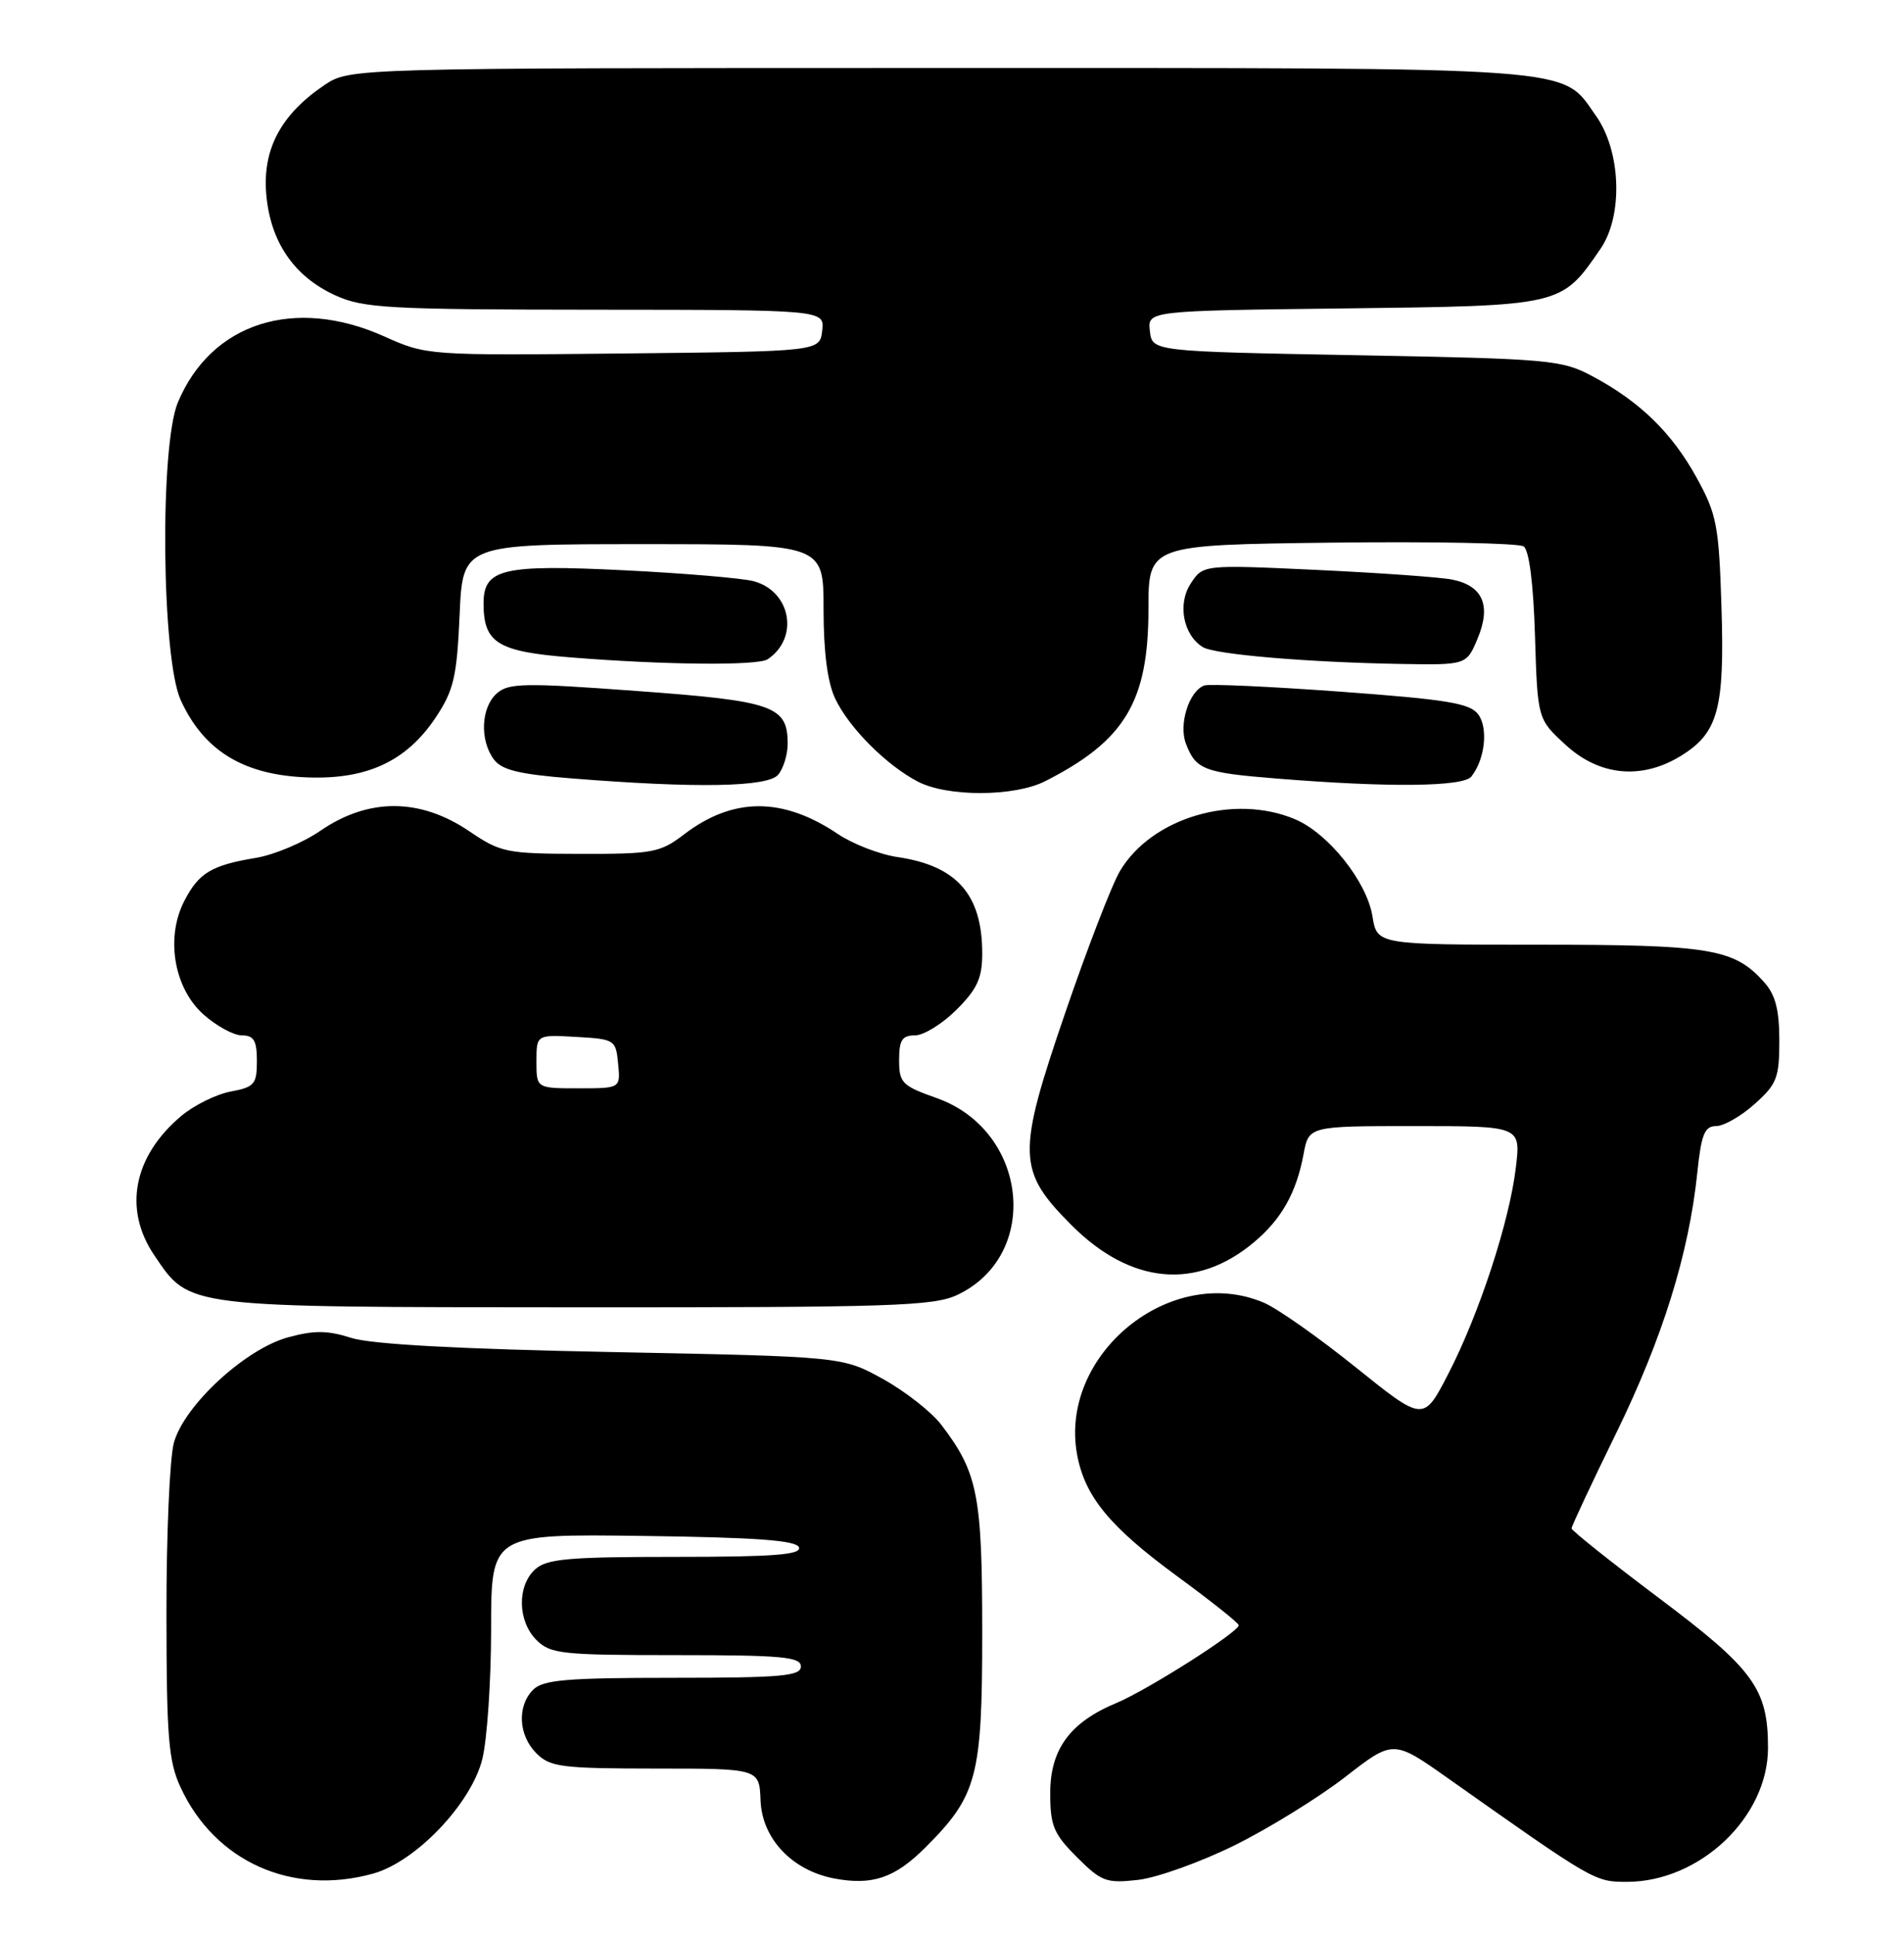<?xml version="1.0" encoding="UTF-8" standalone="no"?>
<!DOCTYPE svg PUBLIC "-//W3C//DTD SVG 1.1//EN" "http://www.w3.org/Graphics/SVG/1.1/DTD/svg11.dtd" >
<svg xmlns="http://www.w3.org/2000/svg" xmlns:xlink="http://www.w3.org/1999/xlink" version="1.1" viewBox="0 0 252 256">
 <g >
 <path fill="currentColor"
d=" M 49.38 247.91 C 55.03 246.34 62.34 238.68 63.83 232.78 C 64.47 230.21 65.00 222.45 65.00 215.54 C 65.00 202.96 65.00 202.96 85.17 203.23 C 100.22 203.43 105.44 203.82 105.75 204.75 C 106.07 205.72 102.37 206.00 89.41 206.00 C 75.23 206.00 72.38 206.25 70.83 207.65 C 68.42 209.84 68.50 214.50 71.00 217.00 C 72.84 218.84 74.33 219.00 89.50 219.00 C 103.50 219.00 106.00 219.23 106.00 220.50 C 106.00 221.77 103.45 222.00 89.07 222.00 C 75.02 222.00 71.88 222.27 70.57 223.57 C 68.41 225.74 68.60 229.60 71.00 232.00 C 72.81 233.81 74.34 234.00 86.75 234.01 C 100.50 234.01 100.50 234.01 100.66 238.23 C 100.86 243.30 104.85 247.51 110.45 248.56 C 115.47 249.50 118.45 248.48 122.47 244.46 C 129.35 237.59 130.00 235.12 130.00 216.01 C 130.00 197.82 129.42 194.86 124.59 188.53 C 123.30 186.83 119.82 184.11 116.87 182.47 C 111.50 179.50 111.50 179.50 81.00 178.90 C 60.66 178.50 49.17 177.87 46.50 177.03 C 43.35 176.02 41.57 176.01 38.13 176.95 C 32.47 178.49 24.39 185.94 23.02 190.88 C 22.46 192.87 22.02 203.05 22.03 213.50 C 22.04 229.86 22.30 233.05 23.90 236.50 C 28.45 246.33 38.64 250.89 49.38 247.91 Z  M 163.45 244.14 C 167.99 241.89 174.55 237.83 178.05 235.12 C 184.41 230.18 184.41 230.18 191.71 235.34 C 210.92 248.91 211.07 249.00 215.30 249.00 C 224.98 249.00 234.00 240.45 234.00 231.27 C 234.00 223.46 232.11 220.86 219.58 211.46 C 213.21 206.67 208.00 202.52 208.00 202.23 C 208.00 201.95 210.66 196.26 213.92 189.60 C 220.04 177.08 223.52 165.92 224.64 155.20 C 225.17 150.08 225.61 149.00 227.13 149.00 C 228.14 149.00 230.44 147.69 232.23 146.08 C 235.17 143.46 235.50 142.61 235.50 137.69 C 235.50 133.62 234.98 131.63 233.50 129.97 C 229.53 125.52 226.42 125.00 203.66 125.00 C 182.26 125.00 182.26 125.00 181.65 121.25 C 180.91 116.64 175.78 110.22 171.36 108.38 C 163.25 104.99 152.42 108.20 148.24 115.24 C 147.17 117.03 143.91 125.47 140.99 134.00 C 134.56 152.77 134.62 154.91 141.84 162.13 C 149.67 169.96 158.38 170.76 165.99 164.35 C 169.62 161.30 171.57 157.84 172.53 152.72 C 173.22 149.00 173.22 149.00 187.25 149.00 C 201.28 149.00 201.28 149.00 200.63 154.46 C 199.79 161.60 195.77 173.89 191.67 181.81 C 188.41 188.13 188.41 188.13 179.45 180.93 C 174.53 176.97 169.05 173.12 167.28 172.37 C 154.94 167.12 140.08 179.25 142.57 192.54 C 143.61 198.04 146.89 202.02 155.72 208.50 C 160.22 211.80 163.93 214.74 163.95 215.04 C 164.03 215.90 151.87 223.62 147.75 225.34 C 141.63 227.88 139.00 231.46 139.00 237.25 C 139.00 241.58 139.44 242.64 142.53 245.73 C 145.78 248.98 146.42 249.21 150.63 248.74 C 153.15 248.45 158.92 246.38 163.45 244.14 Z  M 126.72 171.33 C 137.81 166.07 136.09 149.60 123.99 145.30 C 119.38 143.67 119.00 143.28 119.00 140.27 C 119.00 137.61 119.40 137.00 121.10 137.00 C 122.25 137.00 124.73 135.47 126.60 133.60 C 129.35 130.85 130.00 129.42 130.00 126.15 C 130.00 118.38 126.65 114.56 118.82 113.41 C 116.44 113.06 112.89 111.69 110.91 110.36 C 103.59 105.44 97.03 105.45 90.54 110.40 C 87.38 112.82 86.40 113.00 76.82 112.98 C 67.03 112.96 66.27 112.81 62.10 109.98 C 55.59 105.57 48.75 105.55 42.38 109.94 C 40.11 111.50 36.28 113.11 33.88 113.51 C 28.00 114.48 26.31 115.49 24.40 119.20 C 21.89 124.04 23.01 130.73 26.92 134.22 C 28.63 135.75 30.92 137.00 32.02 137.00 C 33.60 137.00 34.00 137.68 34.00 140.39 C 34.00 143.46 33.68 143.84 30.53 144.43 C 28.62 144.79 25.68 146.24 23.99 147.66 C 17.64 153.00 16.29 160.01 20.43 166.11 C 25.16 173.08 24.14 172.95 76.35 172.98 C 118.07 173.00 123.58 172.82 126.72 171.33 Z  M 138.30 103.38 C 148.88 98.03 152.00 92.84 152.00 80.59 C 152.00 72.10 152.00 72.10 176.25 71.80 C 189.59 71.64 201.02 71.86 201.66 72.30 C 202.39 72.80 202.95 77.23 203.16 84.13 C 203.50 95.16 203.50 95.16 207.24 98.58 C 211.72 102.69 217.31 103.21 222.51 99.99 C 227.40 96.97 228.27 93.77 227.84 80.29 C 227.50 69.50 227.22 68.05 224.54 63.18 C 221.27 57.25 217.03 53.12 210.72 49.76 C 206.72 47.62 205.10 47.47 179.50 47.00 C 152.50 46.50 152.50 46.50 152.19 43.81 C 151.88 41.12 151.88 41.12 177.87 40.81 C 206.84 40.46 206.62 40.52 211.84 32.91 C 214.85 28.52 214.55 19.99 211.22 15.31 C 206.53 8.72 210.34 9.00 124.25 9.00 C 46.30 9.00 46.30 9.00 42.92 11.27 C 37.21 15.13 34.76 19.69 35.23 25.59 C 35.74 31.95 38.89 36.59 44.40 39.09 C 48.11 40.78 51.42 40.96 78.82 40.98 C 109.13 41.00 109.13 41.00 108.82 43.75 C 108.50 46.50 108.50 46.50 82.50 46.77 C 56.59 47.04 56.48 47.03 50.87 44.52 C 38.97 39.18 27.95 42.71 23.54 53.25 C 21.12 59.04 21.39 87.06 23.91 92.62 C 26.88 99.15 31.95 102.38 39.98 102.83 C 48.32 103.30 53.73 100.87 57.71 94.87 C 60.06 91.31 60.47 89.53 60.83 81.39 C 61.24 72.00 61.24 72.00 85.12 72.00 C 109.00 72.00 109.00 72.00 109.00 80.60 C 109.00 86.27 109.52 90.30 110.54 92.44 C 112.37 96.30 117.33 101.27 121.50 103.43 C 125.41 105.46 134.24 105.43 138.30 103.38 Z  M 103.00 102.50 C 103.69 101.67 104.25 99.83 104.25 98.41 C 104.25 93.40 102.38 92.75 84.29 91.43 C 69.37 90.33 67.31 90.37 65.75 91.75 C 63.67 93.60 63.47 97.89 65.34 100.45 C 66.38 101.88 68.65 102.44 75.59 102.99 C 92.20 104.32 101.63 104.15 103.00 102.50 Z  M 194.74 102.75 C 196.54 100.47 196.99 96.37 195.66 94.54 C 194.57 93.05 191.59 92.56 177.43 91.52 C 168.12 90.84 160.00 90.47 159.39 90.70 C 157.37 91.44 155.98 95.83 156.96 98.40 C 158.27 101.83 159.33 102.24 168.92 103.01 C 183.84 104.22 193.66 104.11 194.74 102.75 Z  M 101.60 87.23 C 105.81 84.42 104.69 78.22 99.74 76.90 C 98.22 76.50 90.53 75.85 82.66 75.46 C 66.52 74.66 64.00 75.25 64.00 79.84 C 64.00 85.08 65.85 86.22 75.59 86.99 C 88.08 87.99 100.30 88.10 101.60 87.23 Z  M 195.57 84.48 C 197.39 80.12 196.26 77.50 192.20 76.69 C 190.62 76.37 182.56 75.80 174.28 75.41 C 159.23 74.71 159.23 74.71 157.59 77.22 C 155.82 79.92 156.60 84.01 159.19 85.62 C 160.74 86.59 172.93 87.63 185.30 87.85 C 194.10 88.00 194.10 88.00 195.57 84.48 Z  M 71.00 140.45 C 71.00 136.90 71.00 136.90 76.25 137.20 C 81.37 137.49 81.51 137.58 81.81 140.75 C 82.13 144.00 82.13 144.00 76.56 144.00 C 71.00 144.00 71.00 144.00 71.00 140.45 Z "/>
</g>
</svg>